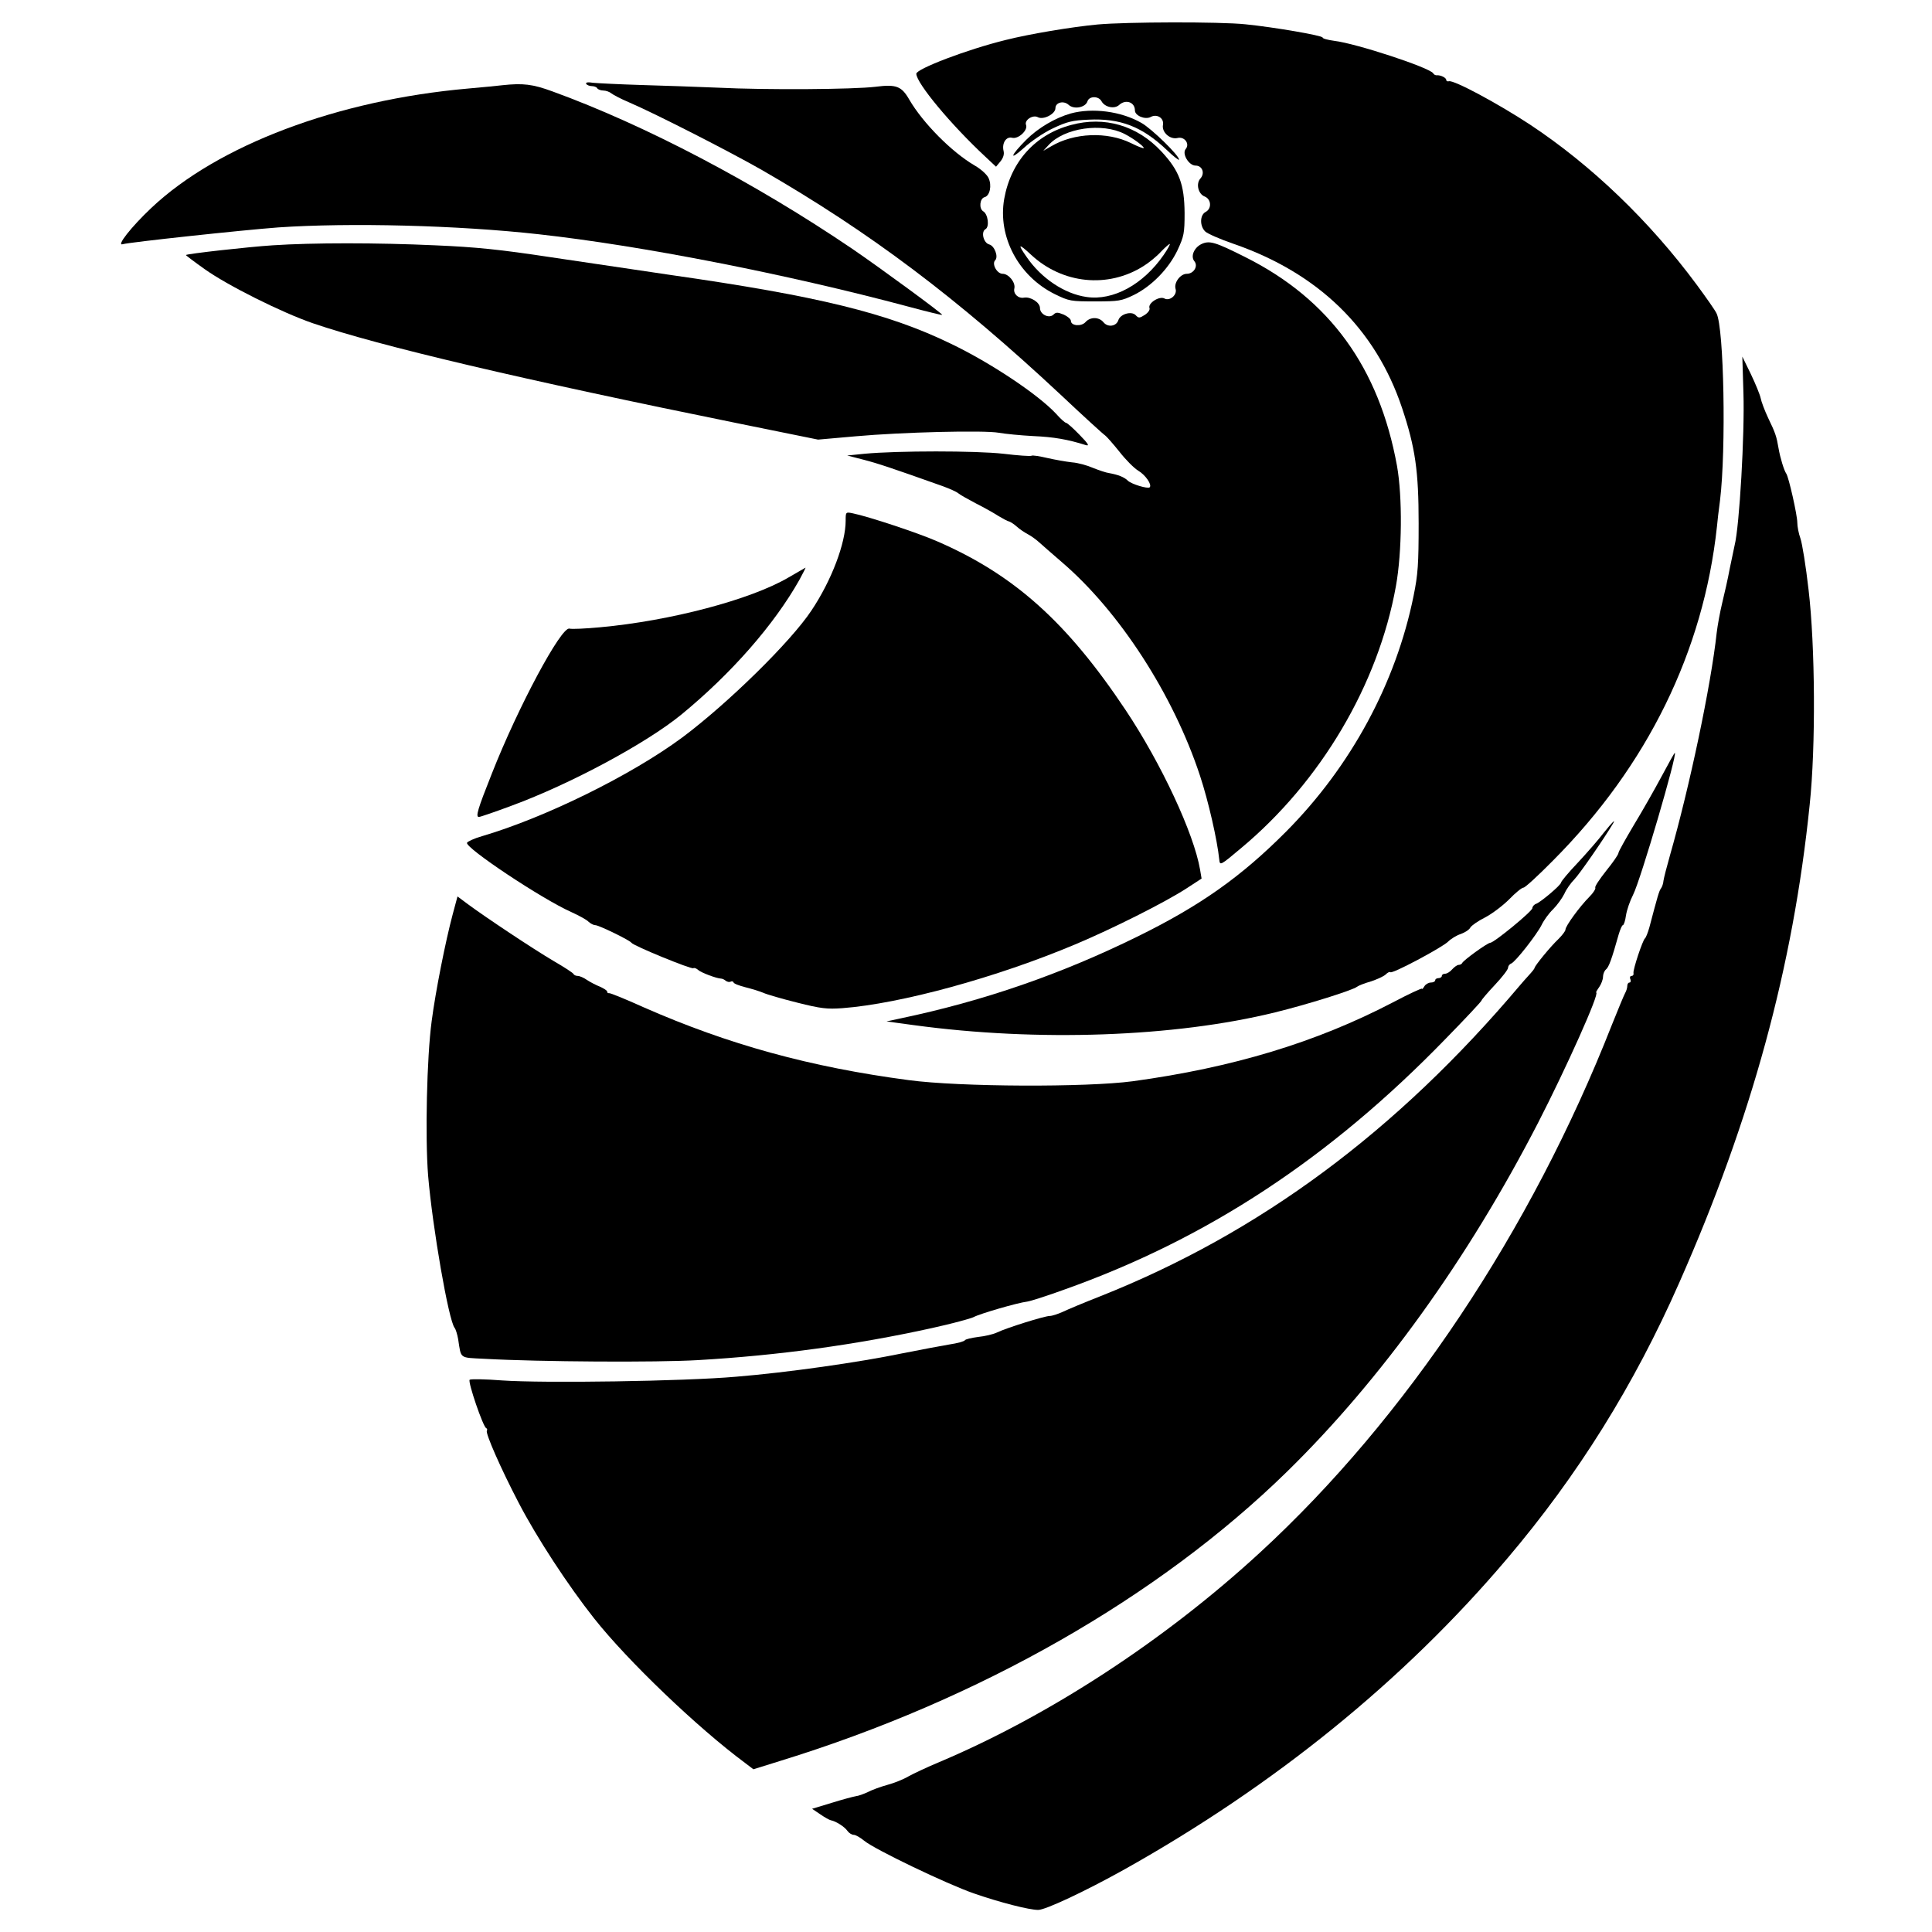 <?xml version="1.0" standalone="no"?>
<!DOCTYPE svg PUBLIC "-//W3C//DTD SVG 20010904//EN"
 "http://www.w3.org/TR/2001/REC-SVG-20010904/DTD/svg10.dtd">
<svg version="1.0" xmlns="http://www.w3.org/2000/svg"
 width="875pt" height="875pt" viewBox="0 0 875 875"
 preserveAspectRatio="xMidYMid meet">

<g transform="translate(0,875) scale(0.1,-0.1)"
fill="#000000" stroke="none">
<path d="M4970 8639 c-117 -11 -308 -43 -415 -70 -175 -43 -405 -131 -405
-153 0 -42 157 -231 313 -376 l48 -45 20 24 c13 16 18 33 14 48 -8 35 12 66
39 59 28 -7 72 34 63 58 -9 22 31 48 54 35 25 -13 79 15 79 41 0 26 37 36 60
15 24 -22 76 -12 85 16 8 25 51 25 64 0 15 -27 59 -36 80 -16 30 27 71 12 71
-25 0 -24 46 -43 71 -30 29 16 62 -5 56 -36 -6 -33 32 -67 66 -59 31 8 57 -26
37 -50 -18 -21 14 -75 45 -75 30 0 43 -34 22 -58 -22 -24 -10 -71 19 -82 30
-12 33 -55 4 -70 -26 -14 -27 -63 -2 -88 10 -10 67 -35 128 -56 385 -133 644
-385 764 -744 60 -180 75 -285 75 -522 0 -185 -3 -231 -23 -329 -80 -395 -284
-772 -577 -1067 -204 -205 -388 -335 -670 -474 -349 -172 -699 -293 -1075
-372 l-65 -14 125 -17 c560 -76 1180 -54 1635 58 143 35 351 100 371 116 6 5
34 16 62 24 28 9 58 23 67 31 9 9 18 14 22 11 8 -9 233 111 261 138 13 13 39
29 58 35 19 7 38 19 43 29 5 9 35 30 67 46 31 16 80 53 109 82 28 29 57 53 65
53 7 0 67 55 134 123 427 429 681 947 742 1512 2 22 8 76 14 119 28 232 18
782 -16 847 -7 15 -48 73 -90 130 -214 289 -477 541 -755 725 -146 96 -346
203 -367 196 -6 -2 -12 1 -12 6 0 10 -26 23 -44 21 -5 0 -12 3 -15 9 -17 26
-348 135 -448 147 -29 4 -53 10 -53 15 0 9 -220 47 -350 60 -115 12 -538 11
-670 -1z"/>
<path d="M2655 8370 c3 -5 15 -10 25 -10 10 0 22 -4 25 -10 3 -5 16 -10 27
-10 12 0 29 -6 37 -13 9 -7 45 -26 81 -41 123 -53 455 -223 599 -305 491 -283
884 -579 1355 -1019 103 -97 194 -180 201 -184 7 -5 36 -38 65 -74 28 -36 66
-74 84 -85 34 -20 64 -64 53 -76 -9 -8 -82 14 -99 30 -16 16 -44 27 -83 34
-16 2 -50 14 -75 24 -25 11 -67 23 -95 25 -27 3 -78 12 -113 20 -34 8 -66 13
-70 10 -5 -3 -62 1 -128 9 -124 14 -479 14 -628 0 l-79 -8 74 -19 c65 -17 123
-36 359 -120 30 -11 62 -25 70 -32 8 -7 44 -27 80 -46 36 -18 82 -44 102 -57
20 -12 42 -24 49 -25 6 -2 22 -12 34 -23 13 -12 36 -27 51 -35 15 -8 37 -24
49 -35 12 -11 58 -51 103 -90 261 -223 506 -601 627 -969 38 -115 78 -291 87
-379 3 -28 4 -28 99 52 361 301 621 741 701 1186 28 155 30 404 5 545 -81 445
-305 754 -686 945 -139 70 -164 77 -201 59 -33 -17 -49 -56 -30 -78 17 -22 -4
-56 -35 -56 -29 0 -59 -40 -51 -68 9 -27 -26 -57 -50 -44 -23 13 -76 -21 -68
-43 3 -8 -6 -21 -21 -31 -24 -15 -28 -16 -42 -1 -19 19 -69 5 -78 -23 -9 -28
-47 -34 -67 -10 -20 25 -60 26 -82 1 -19 -21 -66 -17 -66 6 0 8 -15 20 -32 28
-28 11 -35 12 -47 0 -20 -19 -61 1 -61 30 0 25 -42 52 -72 47 -27 -5 -50 18
-44 42 6 27 -26 66 -53 66 -26 0 -50 45 -34 61 16 16 -3 66 -27 72 -26 7 -38
57 -17 69 19 10 12 68 -10 81 -20 12 -16 58 6 64 24 6 34 53 18 87 -7 15 -34
40 -62 56 -105 61 -236 194 -297 299 -35 61 -59 70 -153 58 -99 -12 -493 -15
-715 -4 -91 4 -246 9 -345 12 -99 3 -197 8 -218 10 -25 4 -36 2 -32 -5z"/>
<path d="M2275 8364 c-16 -2 -86 -9 -155 -15 -591 -52 -1133 -256 -1435 -541
-91 -86 -160 -174 -129 -164 30 9 543 64 704 76 323 22 813 10 1180 -31 461
-51 1118 -179 1675 -328 82 -22 151 -39 152 -37 4 4 -277 210 -407 299 -444
301 -940 561 -1358 713 -90 33 -133 38 -227 28z"/>
<path d="M4849 8236 c-70 -20 -147 -65 -201 -119 -71 -71 -81 -100 -12 -38 33
31 91 70 133 90 64 30 88 36 161 39 143 7 242 -31 353 -136 31 -30 57 -50 57
-45 0 19 -124 140 -170 166 -92 53 -222 70 -321 43z"/>
<path d="M4851 8184 c-162 -43 -273 -166 -303 -335 -30 -171 65 -350 229 -431
65 -32 73 -33 183 -33 107 0 119 2 175 29 81 40 158 119 198 203 29 63 32 76
32 168 -1 130 -24 192 -105 279 -110 118 -258 161 -409 120z m243 -41 c39 -20
86 -55 86 -63 0 -4 -26 6 -58 22 -108 53 -258 47 -362 -15 l-35 -20 24 26 c71
78 242 103 345 50z m176 -548 c-92 -133 -228 -208 -349 -190 -100 14 -206 85
-272 182 -42 60 -36 62 21 9 142 -132 348 -153 509 -51 23 14 59 43 79 65 20
21 39 37 40 35 2 -2 -10 -24 -28 -50z"/>
<path d="M1235 7639 c-109 -7 -386 -38 -393 -44 -1 -1 37 -30 85 -64 104 -74
348 -196 490 -245 298 -102 942 -254 1943 -457 l345 -70 170 15 c212 19 581
28 649 16 28 -5 98 -12 156 -15 92 -4 156 -15 238 -41 18 -5 10 7 -29 47 -29
30 -56 54 -61 54 -4 0 -25 18 -45 41 -81 87 -296 231 -478 318 -285 138 -598
215 -1270 311 -137 20 -380 56 -540 80 -231 35 -338 46 -525 54 -262 12 -554
12 -735 0z"/>
<path d="M7896 6970 c6 -184 -18 -604 -40 -690 -3 -14 -13 -61 -22 -105 -8
-44 -24 -114 -34 -155 -10 -41 -21 -102 -25 -135 -26 -240 -123 -699 -212
-1010 -14 -49 -27 -100 -29 -113 -1 -13 -6 -28 -11 -35 -9 -11 -16 -37 -53
-177 -7 -25 -16 -47 -20 -50 -10 -7 -55 -142 -52 -157 2 -7 -2 -13 -9 -13 -6
0 -9 -7 -5 -15 3 -8 1 -15 -4 -15 -6 0 -10 -7 -10 -15 0 -8 -4 -23 -10 -33 -5
-9 -32 -74 -60 -144 -365 -930 -933 -1782 -1593 -2389 -432 -398 -955 -739
-1452 -949 -55 -23 -119 -53 -142 -66 -22 -13 -65 -30 -95 -38 -29 -8 -68 -22
-87 -32 -19 -9 -44 -18 -55 -19 -12 -2 -61 -15 -109 -30 l-89 -27 37 -25 c20
-14 42 -26 48 -27 22 -4 62 -29 75 -48 7 -10 20 -18 29 -18 8 0 29 -12 46 -26
46 -39 376 -197 497 -239 118 -41 251 -75 292 -75 33 0 212 84 388 182 681
381 1268 857 1735 1408 321 378 576 787 780 1250 328 742 516 1431 591 2165
28 263 25 720 -5 974 -12 106 -29 211 -37 233 -8 22 -14 54 -14 71 0 34 -39
207 -50 222 -10 14 -28 73 -35 115 -9 53 -14 69 -47 137 -16 34 -31 74 -34 90
-3 15 -23 64 -44 108 l-39 80 5 -165z"/>
<path d="M3830 6392 c0 -102 -64 -271 -155 -407 -94 -142 -380 -422 -585 -575
-231 -171 -621 -363 -907 -447 -35 -10 -65 -24 -68 -30 -8 -23 338 -254 473
-314 35 -16 70 -35 78 -44 9 -8 22 -15 30 -15 16 0 156 -68 164 -80 8 -13 271
-121 280 -115 5 3 14 -1 22 -8 13 -12 82 -38 103 -39 6 0 15 -4 22 -10 7 -5
16 -7 22 -4 5 3 11 2 13 -3 1 -6 26 -15 53 -22 28 -7 64 -18 81 -25 17 -8 87
-28 155 -45 107 -27 135 -30 204 -25 264 20 699 139 1055 289 169 71 404 189
503 253 l69 45 -7 41 c-28 163 -175 479 -337 722 -266 399 -506 614 -855 765
-87 38 -311 112 -380 126 -33 7 -33 6 -33 -33z"/>
<path d="M3570 6134 c-171 -100 -534 -196 -853 -225 -65 -6 -127 -9 -138 -6
-37 10 -232 -353 -352 -658 -64 -161 -74 -195 -58 -195 6 0 73 23 148 51 269
99 610 283 768 412 228 187 421 408 535 610 17 31 30 57 28 56 -1 -1 -37 -21
-78 -45z"/>
<path d="M7526 5235 c-31 -58 -87 -157 -126 -221 -38 -64 -70 -121 -70 -127 0
-7 -25 -43 -55 -80 -30 -38 -53 -72 -50 -77 3 -5 -9 -24 -27 -42 -43 -43 -108
-132 -108 -148 0 -7 -15 -26 -33 -44 -35 -33 -107 -121 -107 -130 0 -3 -12
-18 -26 -33 -14 -15 -31 -35 -38 -43 -561 -665 -1182 -1125 -1906 -1412 -69
-27 -143 -58 -166 -69 -22 -10 -49 -19 -60 -19 -23 0 -196 -54 -239 -75 -17
-8 -55 -17 -85 -20 -30 -4 -57 -10 -60 -15 -3 -5 -35 -14 -70 -19 -36 -6 -131
-24 -212 -40 -198 -41 -521 -87 -753 -106 -238 -21 -873 -30 -1060 -17 -77 6
-144 7 -148 3 -9 -9 61 -214 75 -219 4 -2 6 -7 3 -12 -7 -11 63 -171 144 -326
82 -158 224 -375 342 -524 151 -191 467 -494 683 -654 l38 -29 122 38 c902
278 1713 741 2295 1310 425 416 818 961 1137 1580 127 247 281 590 263 590 -2
0 4 11 14 25 9 13 17 34 17 46 0 12 6 27 13 33 13 10 26 45 58 159 7 23 15 42
19 42 4 0 11 20 14 44 4 25 18 66 32 93 34 66 203 643 189 643 -2 0 -28 -47
-59 -105z"/>
<path d="M7263 4978 c-22 -29 -75 -90 -117 -135 -42 -44 -76 -85 -76 -90 0
-11 -90 -87 -112 -96 -10 -3 -18 -13 -18 -20 0 -14 -174 -157 -191 -157 -12 0
-123 -80 -127 -92 -2 -4 -9 -8 -16 -8 -6 0 -19 -9 -29 -20 -9 -11 -24 -20 -32
-20 -8 0 -15 -4 -15 -10 0 -5 -7 -10 -15 -10 -8 0 -15 -4 -15 -10 0 -5 -9 -10
-20 -10 -10 0 -24 -8 -29 -17 -6 -10 -11 -15 -11 -11 0 4 -60 -24 -132 -62
-347 -181 -724 -295 -1178 -357 -210 -28 -782 -26 -1014 5 -446 59 -817 161
-1201 330 -82 37 -153 66 -157 64 -5 -1 -8 2 -8 7 0 5 -15 14 -32 22 -18 7
-45 21 -60 31 -14 10 -33 18 -41 18 -9 0 -17 4 -19 8 -1 5 -43 32 -93 61 -93
55 -305 196 -386 256 l-47 35 -22 -82 c-32 -120 -77 -345 -95 -483 -22 -164
-30 -526 -16 -700 20 -236 93 -656 120 -689 5 -6 12 -29 16 -51 14 -91 4 -83
118 -89 252 -14 783 -17 967 -6 365 21 720 70 1060 145 91 20 176 43 190 50
27 15 199 65 242 70 15 2 90 26 167 54 648 230 1203 595 1727 1135 90 92 164
171 164 175 0 3 27 35 60 70 33 35 60 70 60 78 0 7 6 16 14 19 19 7 116 131
138 175 10 21 33 53 52 71 18 18 41 50 51 70 9 21 30 50 45 65 22 22 135 185
174 251 16 26 -1 10 -41 -40z"/>
</g>
</svg>
